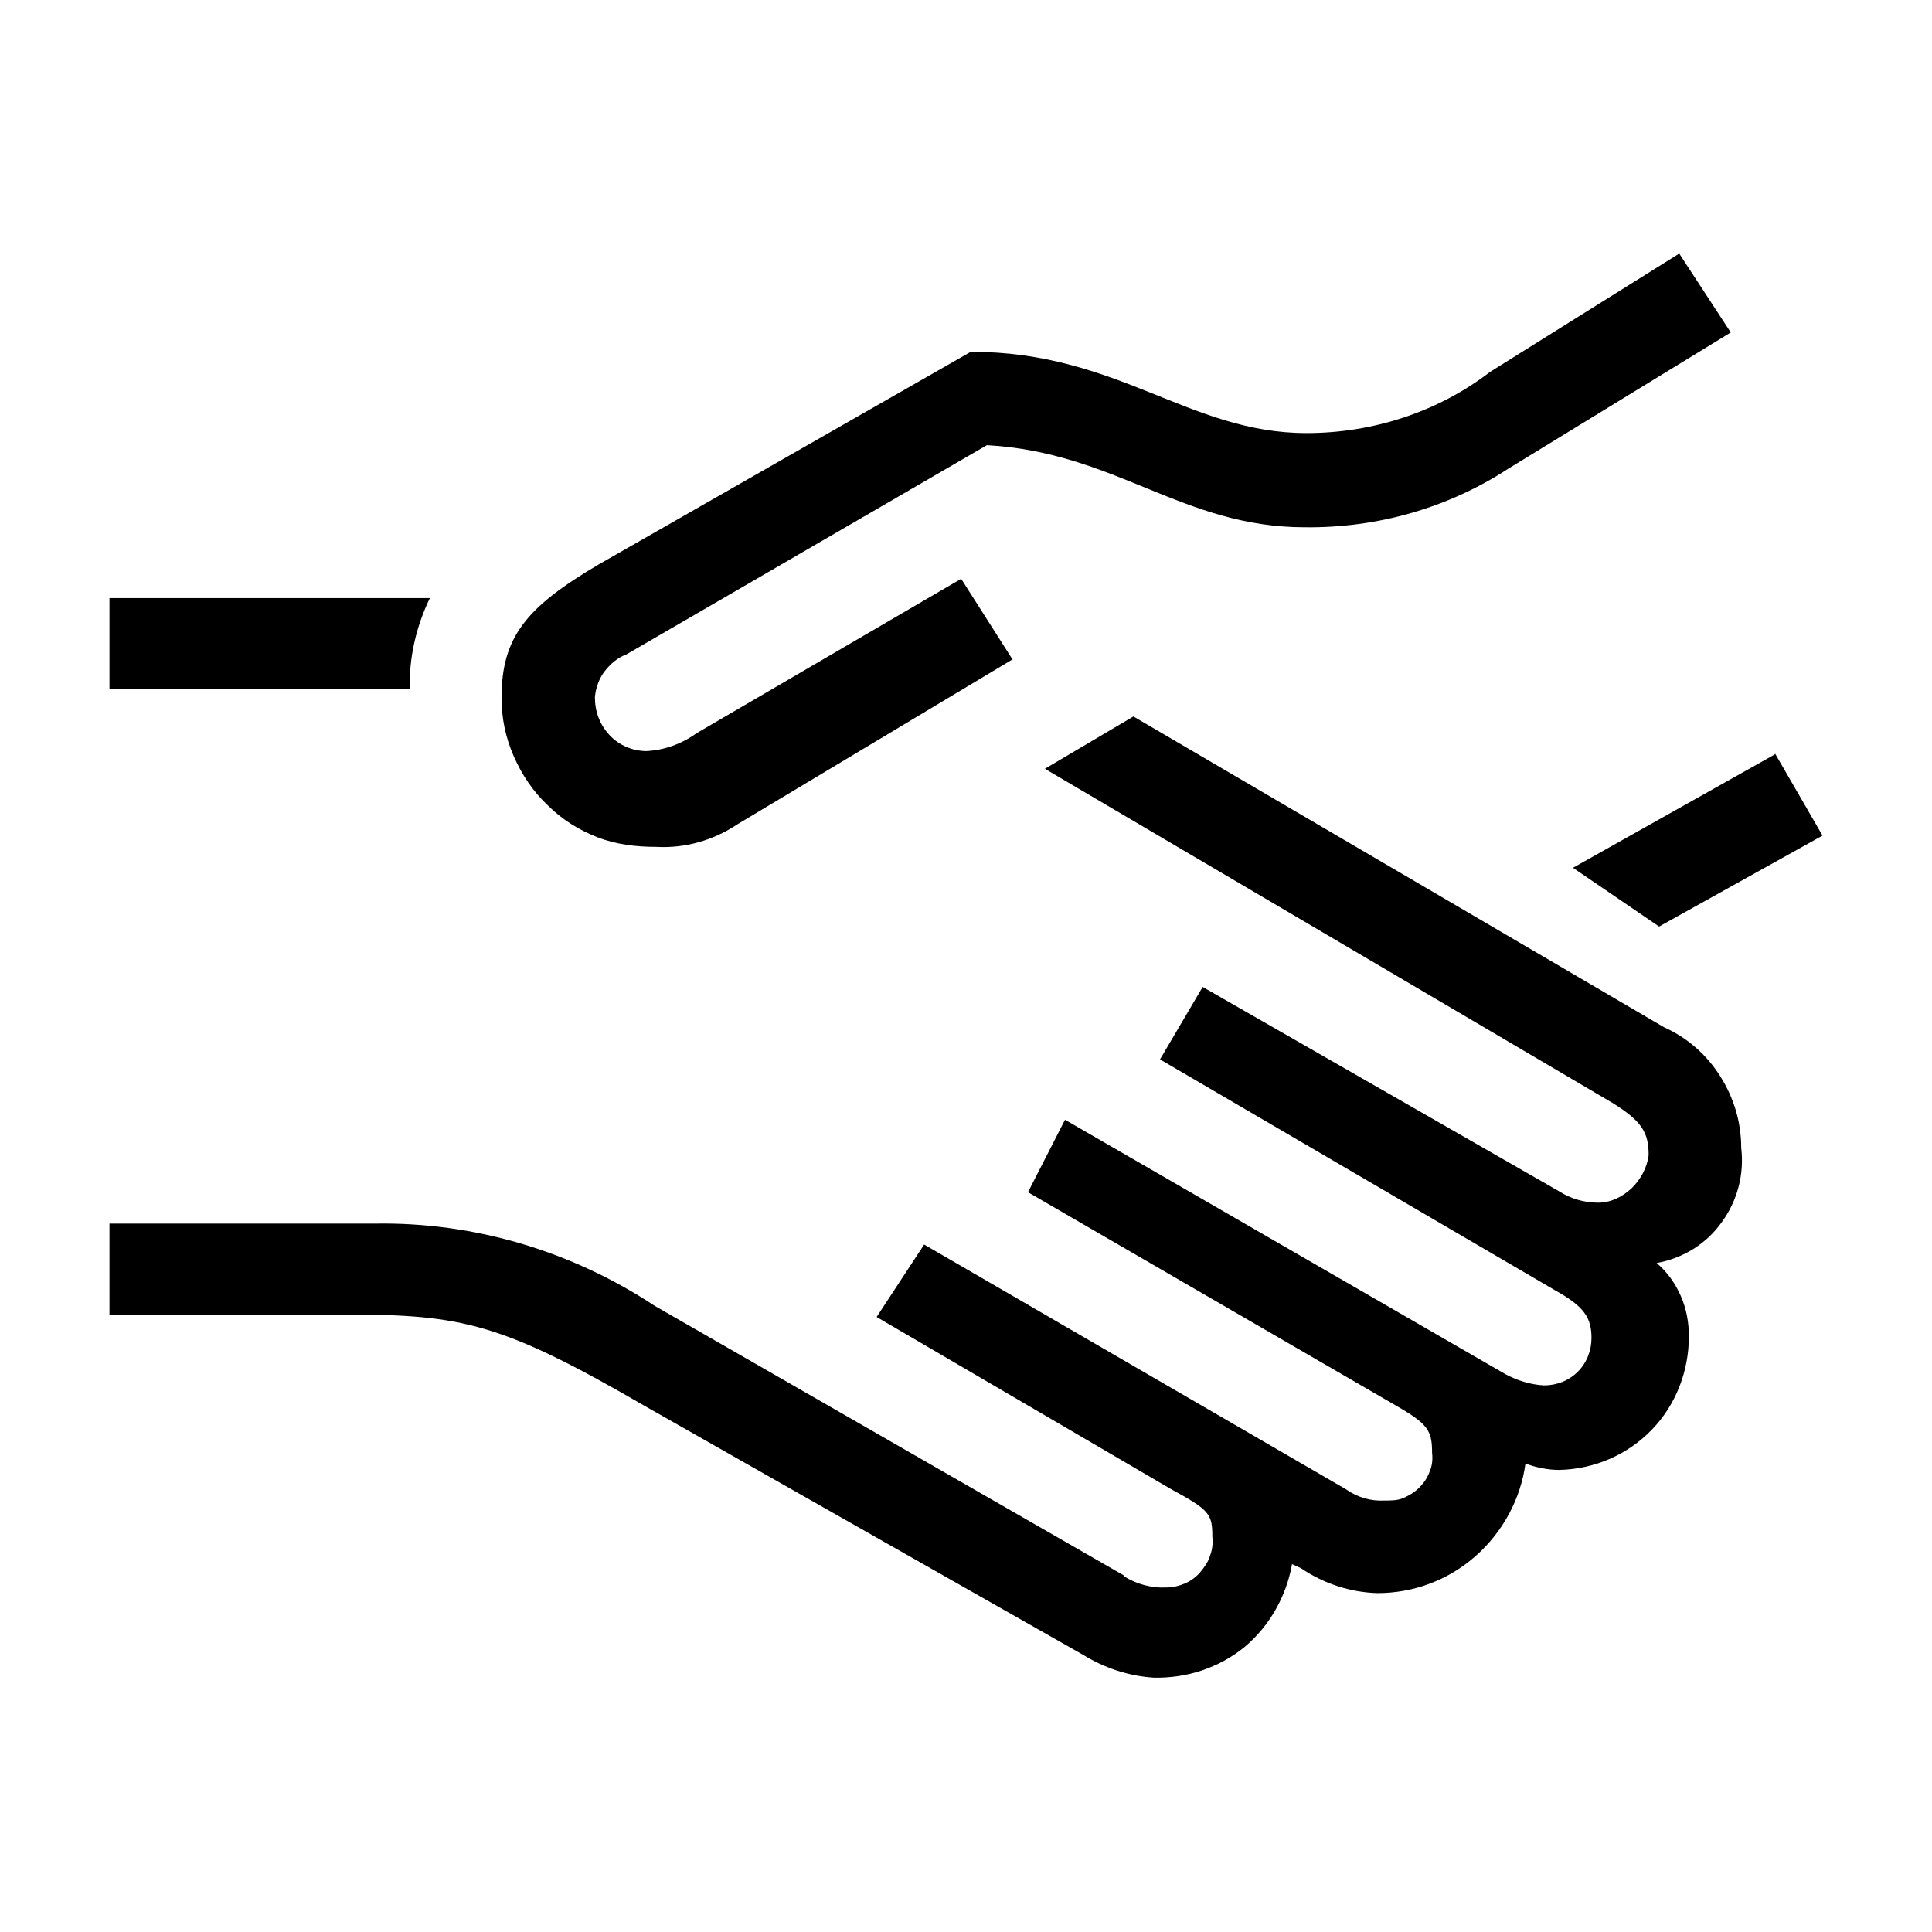 <?xml version="1.0" encoding="UTF-8"?><svg xmlns="http://www.w3.org/2000/svg" width="24" height="24" viewBox="0 0 24 24"><defs><style>.c{fill:none;}</style></defs><g id="a"><rect class="c" width="24" height="24"/></g><g id="b"><path d="M5.08,8.56H1.36v-1.13h3.98c-.17,.35-.26,.74-.25,1.13h0Zm8.88,11.02c.16,.1,.35,.15,.53,.14,.08,0,.16-.02,.23-.05,.07-.03,.14-.08,.19-.14s.1-.13,.12-.2c.03-.08,.04-.16,.03-.24,0-.28-.03-.33-.51-.59l-3.66-2.14,.59-.9,5.24,3.04c.14,.1,.31,.15,.48,.14,.08,0,.16,0,.23-.03,.07-.03,.14-.07,.2-.13s.1-.12,.13-.2c.03-.07,.04-.15,.03-.23,0-.28-.05-.36-.45-.59l-4.57-2.65,.46-.9,5.47,3.16c.15,.08,.31,.13,.48,.14,.16,0,.31-.06,.42-.17,.11-.11,.17-.26,.17-.42,0-.25-.09-.39-.45-.59l-4.91-2.87,.53-.9,4.43,2.54c.14,.09,.31,.14,.48,.14,.16,0,.3-.07,.42-.18,.11-.11,.19-.25,.21-.41,0-.28-.08-.42-.45-.65l-7.05-4.15,1.1-.65,6.59,3.86c.29,.13,.53,.34,.7,.61,.17,.27,.26,.57,.26,.89,.04,.33-.05,.66-.24,.92-.19,.27-.48,.45-.81,.51,.13,.11,.23,.25,.3,.41,.07,.16,.1,.33,.1,.5,0,.43-.16,.85-.46,1.16-.3,.31-.71,.49-1.15,.5-.14,0-.29-.03-.42-.08-.06,.44-.28,.85-.62,1.15s-.77,.46-1.22,.46c-.34-.01-.67-.12-.95-.31l-.11-.05c-.07,.4-.28,.77-.59,1.03-.32,.26-.72,.39-1.13,.38-.31-.02-.61-.12-.87-.28l-5.46-3.1c-1.76-1.02-2.26-1.13-3.69-1.13H1.36v-1.13h3.3c1.23-.02,2.44,.34,3.47,1.02l5.83,3.35Zm-1.38-11.39l-3.42,2.05c-.3,.2-.65,.3-1.01,.28-.25,0-.5-.03-.73-.12-.23-.09-.44-.22-.62-.4-.18-.17-.32-.38-.42-.61-.1-.23-.15-.47-.15-.72,0-.76,.31-1.13,1.21-1.66l4.62-2.64c1.83,0,2.71,1.01,4.17,1.01,.82,0,1.63-.26,2.28-.76l2.35-1.47,.64,.98-2.76,1.69c-.75,.49-1.63,.74-2.53,.73-1.52,0-2.35-.93-3.95-1.02l-4.48,2.6c-.11,.04-.2,.12-.27,.21-.07,.09-.11,.21-.12,.32,0,.18,.06,.34,.18,.47,.12,.13,.29,.2,.46,.2,.22-.01,.44-.09,.62-.22l3.29-1.92,.63,.99Zm9.47,1.17l.59,1.02-2.03,1.13-1.07-.73,2.51-1.41Z"/></g></svg>